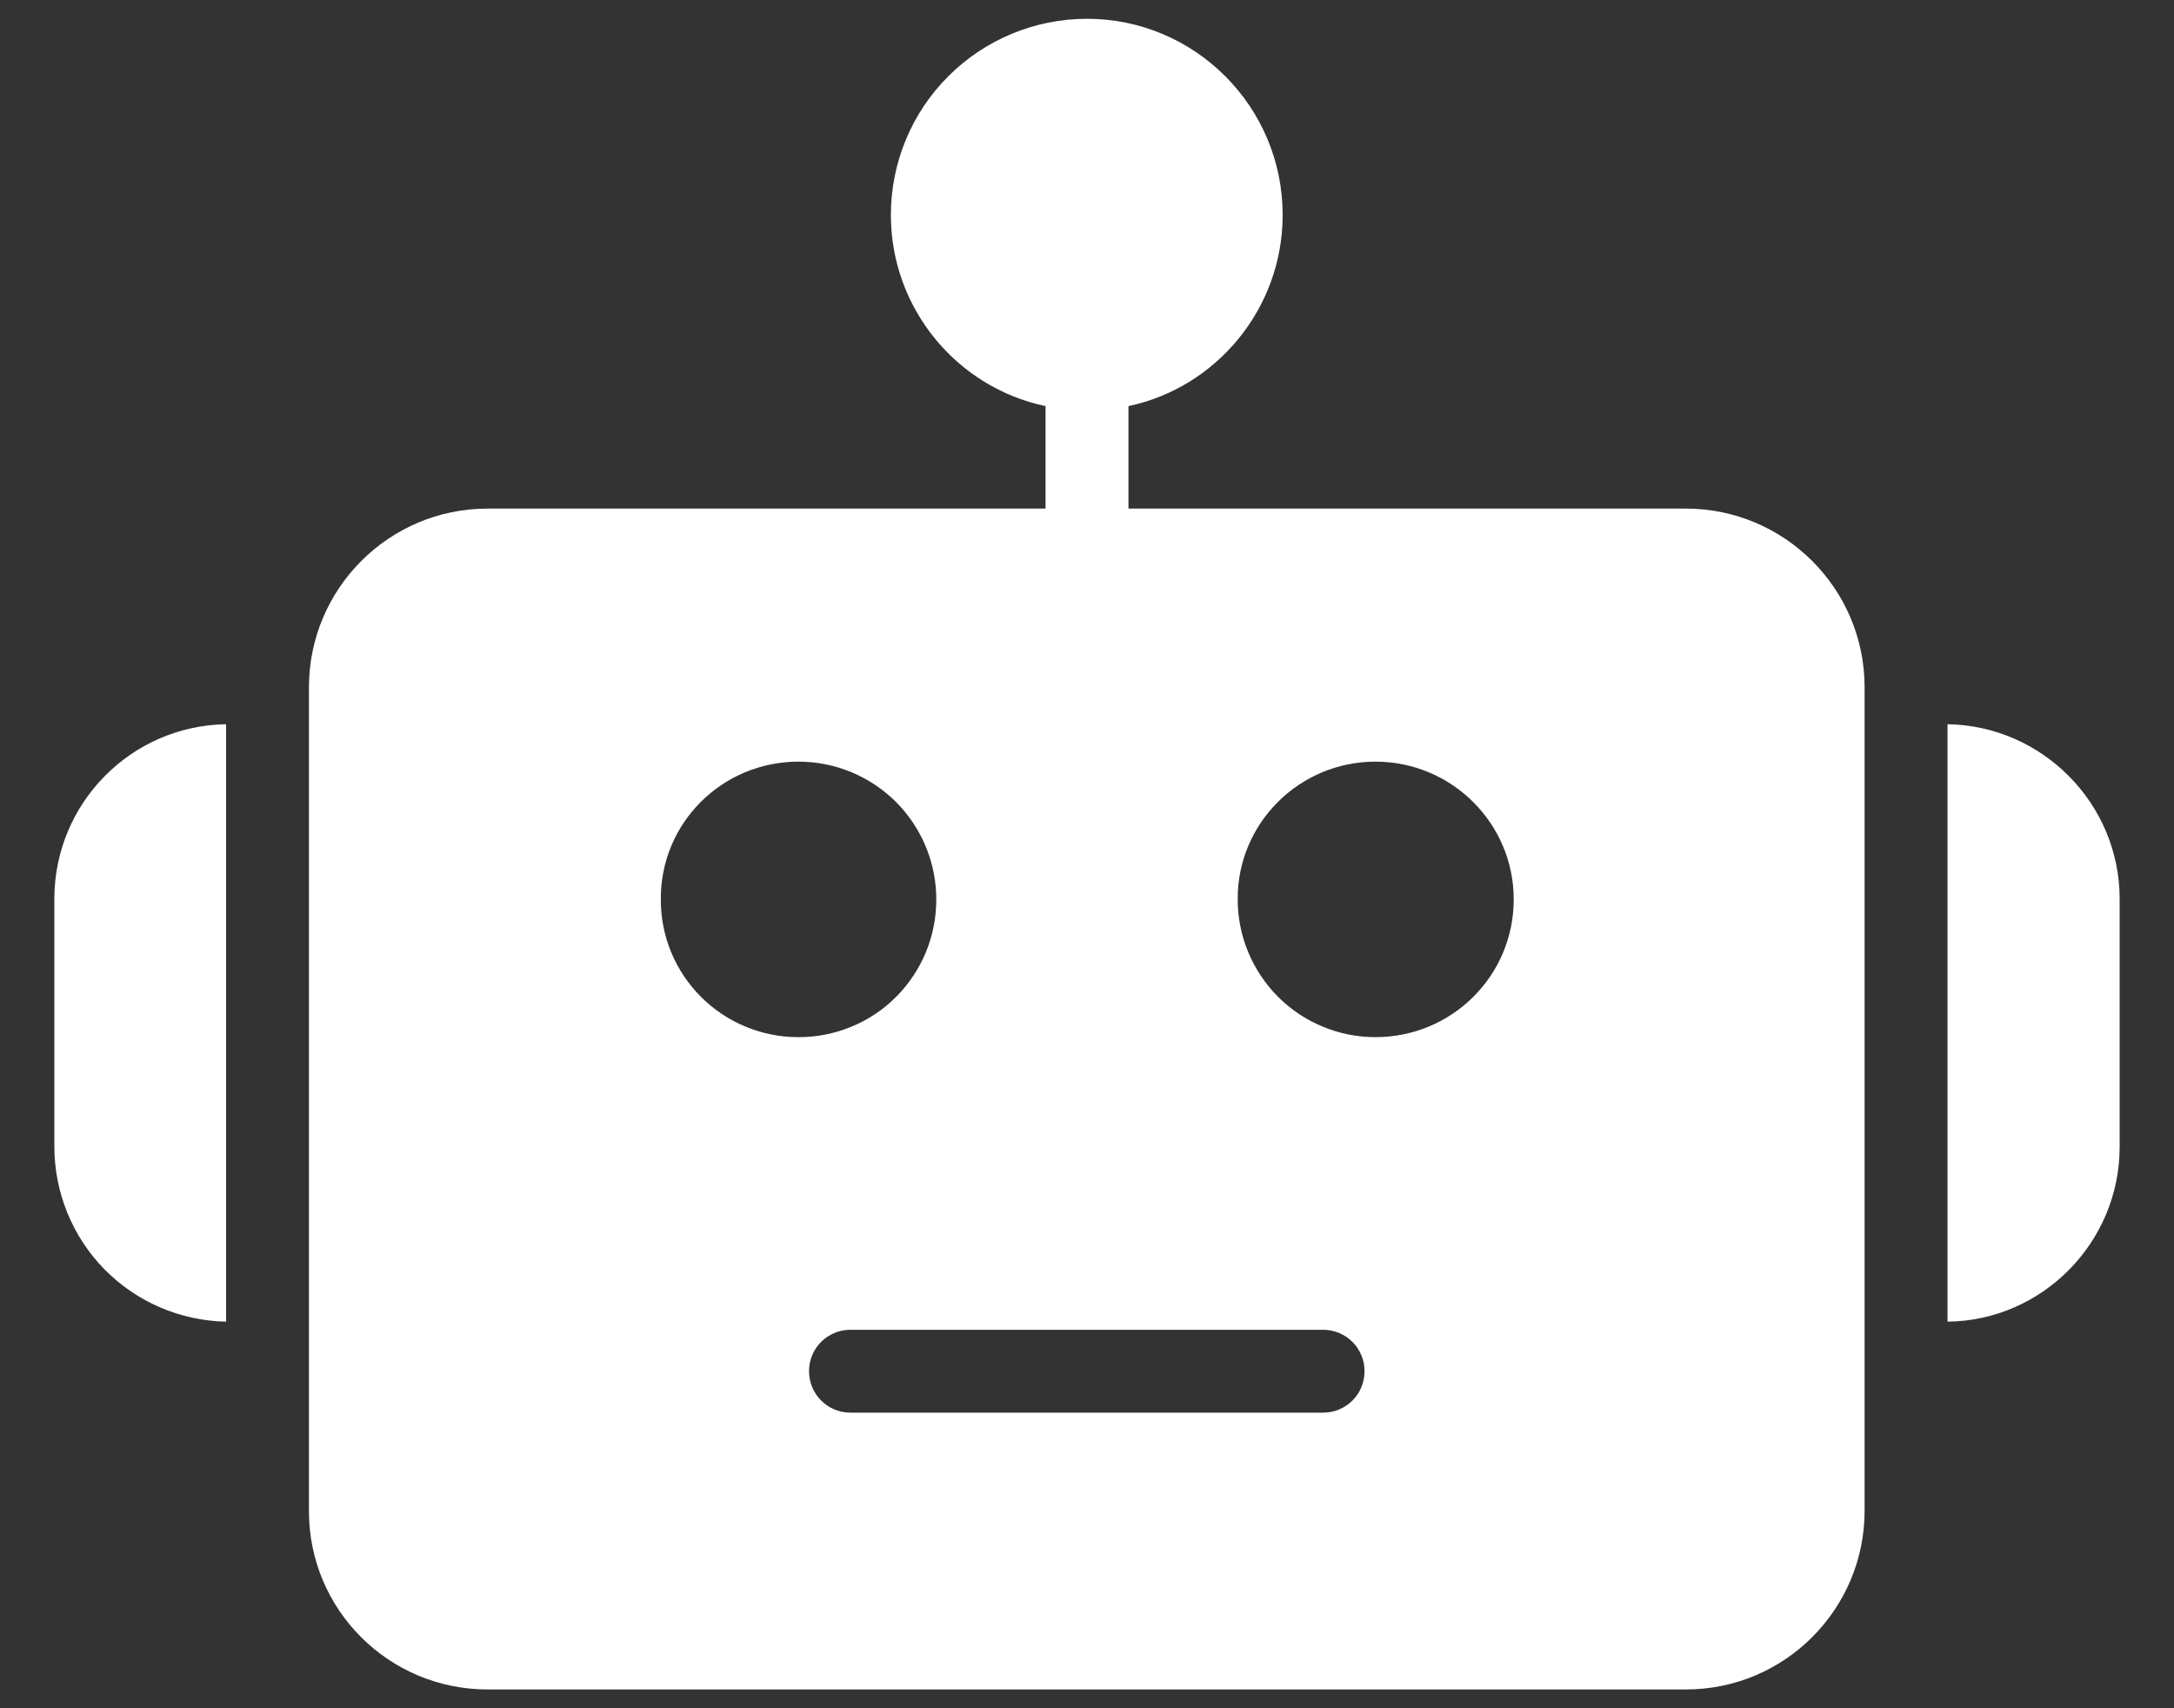 <svg width="28" height="22" viewBox="0 0 28 22" fill="none" xmlns="http://www.w3.org/2000/svg">
<rect x="0" y="0" width="28" height="22" fill="#333333" stroke="none"/>
<path d="M6.28 21.758H21.714C22.987 21.758 24.015 20.724 24.015 19.457V8.851C24.015 7.579 22.98 6.55 21.714 6.55H14.534V5.23C15.665 4.992 16.52 3.976 16.52 2.768C16.52 1.373 15.389 0.242 14 0.242C13.33 0.242 12.688 0.508 12.214 0.982C11.74 1.455 11.474 2.098 11.474 2.768C11.474 3.976 12.329 4.992 13.466 5.23V6.55H6.28C5.007 6.55 3.979 7.585 3.979 8.851V19.463C3.979 20.73 5.007 21.758 6.28 21.758ZM17.716 9.809C18.699 9.809 19.496 10.606 19.496 11.583C19.496 12.567 18.699 13.357 17.715 13.357C17.483 13.357 17.252 13.312 17.037 13.222C16.821 13.133 16.626 13.003 16.461 12.838C16.296 12.673 16.166 12.477 16.076 12.262C15.987 12.047 15.941 11.816 15.941 11.583C15.935 10.606 16.732 9.809 17.716 9.809ZM17.041 17.126C17.111 17.126 17.18 17.139 17.245 17.166C17.31 17.193 17.369 17.232 17.419 17.282C17.468 17.331 17.507 17.39 17.534 17.455C17.561 17.52 17.575 17.589 17.574 17.659C17.575 17.729 17.561 17.799 17.534 17.864C17.508 17.929 17.468 17.988 17.419 18.037C17.369 18.087 17.31 18.126 17.245 18.153C17.18 18.18 17.111 18.193 17.041 18.193H10.953C10.658 18.193 10.42 17.955 10.42 17.659C10.42 17.363 10.658 17.126 10.953 17.126H17.041ZM10.285 9.809C10.518 9.809 10.748 9.855 10.964 9.944C11.179 10.033 11.375 10.164 11.54 10.328C11.704 10.493 11.835 10.689 11.924 10.904C12.013 11.119 12.059 11.35 12.059 11.583C12.059 11.816 12.014 12.047 11.925 12.263C11.836 12.478 11.705 12.674 11.541 12.839C11.376 13.004 11.18 13.135 10.964 13.223C10.749 13.312 10.518 13.358 10.285 13.357C10.052 13.358 9.82 13.312 9.605 13.223C9.389 13.134 9.194 13.004 9.029 12.839C8.864 12.674 8.733 12.478 8.644 12.263C8.555 12.047 8.51 11.816 8.511 11.583C8.504 10.606 9.295 9.809 10.285 9.809ZM25.083 9.327V17.021C26.304 17.009 27.3 15.999 27.3 14.772V11.577C27.3 10.349 26.304 9.346 25.083 9.327ZM2.912 17.021V9.327C1.684 9.346 0.7 10.349 0.7 11.577V14.765C0.7 15.356 0.931 15.924 1.344 16.346C1.758 16.767 2.321 17.01 2.912 17.021Z" fill="white"/>
</svg>
